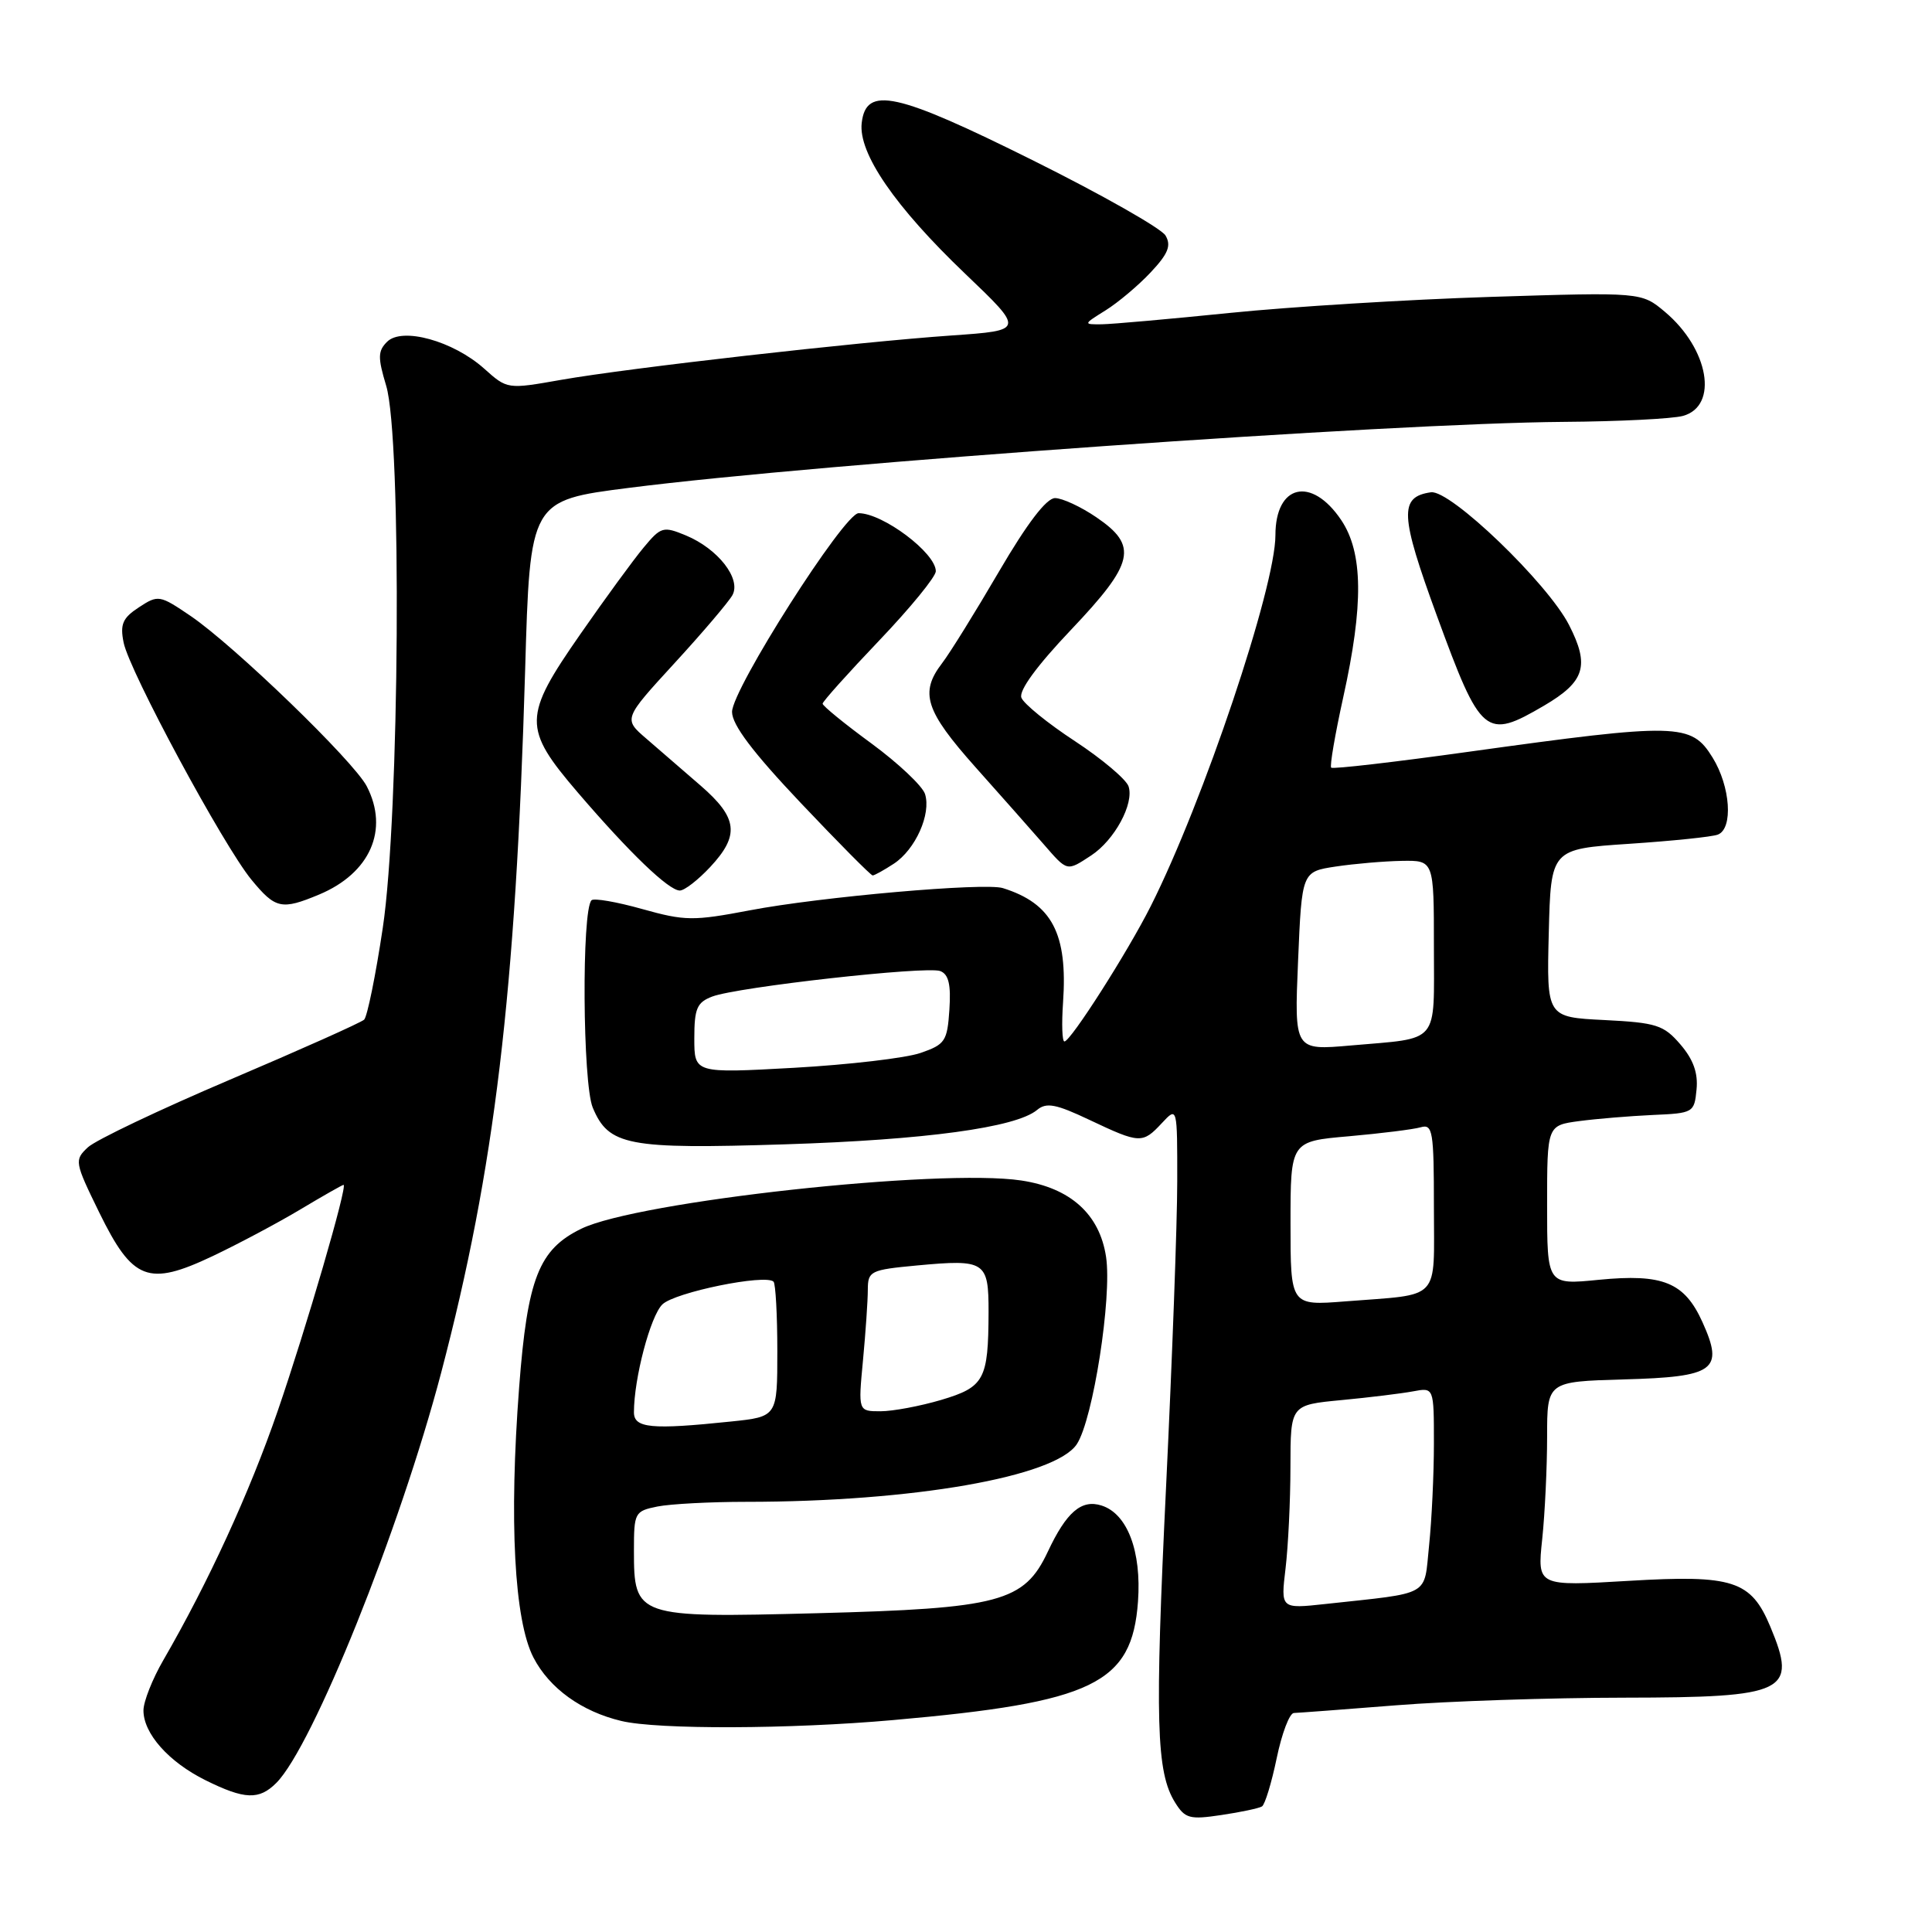 <?xml version="1.0" encoding="UTF-8" standalone="no"?>
<!DOCTYPE svg PUBLIC "-//W3C//DTD SVG 1.1//EN" "http://www.w3.org/Graphics/SVG/1.1/DTD/svg11.dtd" >
<svg xmlns="http://www.w3.org/2000/svg" xmlns:xlink="http://www.w3.org/1999/xlink" version="1.1" viewBox="0 0 256 256">
 <g >
 <path fill="currentColor"
d=" M 167.22 239.36 C 167.61 239.12 168.49 236.24 169.17 232.96 C 169.85 229.68 170.87 226.99 171.45 226.98 C 172.03 226.96 178.12 226.51 185.00 225.96 C 191.88 225.41 205.47 224.96 215.22 224.95 C 236.75 224.92 238.20 224.21 234.58 215.55 C 232.02 209.42 229.64 208.65 215.83 209.47 C 203.69 210.19 203.69 210.19 204.35 203.95 C 204.71 200.52 205.00 194.41 205.00 190.39 C 205.00 183.07 205.00 183.07 215.14 182.78 C 227.24 182.45 228.46 181.56 225.59 175.20 C 223.20 169.91 220.36 168.75 211.85 169.58 C 205.00 170.26 205.00 170.26 205.00 159.69 C 205.00 149.12 205.00 149.12 209.25 148.55 C 211.59 148.24 215.97 147.88 219.00 147.74 C 224.37 147.51 224.51 147.43 224.80 144.37 C 225.02 142.18 224.37 140.38 222.66 138.39 C 220.45 135.82 219.50 135.51 212.58 135.16 C 204.94 134.78 204.94 134.78 205.22 123.64 C 205.50 112.50 205.50 112.50 215.87 111.81 C 221.57 111.43 226.85 110.89 227.62 110.59 C 229.68 109.80 229.30 104.21 226.92 100.37 C 224.09 95.80 222.37 95.76 194.63 99.61 C 184.81 100.98 176.60 101.93 176.39 101.72 C 176.18 101.51 176.90 97.33 177.98 92.42 C 180.70 80.13 180.62 73.22 177.71 68.90 C 173.78 63.07 169.00 64.17 169.00 70.92 C 169.00 77.81 159.45 106.23 152.48 120.07 C 149.41 126.17 141.86 138.00 141.04 138.00 C 140.74 138.00 140.66 135.68 140.86 132.83 C 141.49 123.70 139.40 119.72 132.89 117.68 C 130.50 116.92 108.68 118.84 99.37 120.62 C 91.85 122.05 90.77 122.04 85.09 120.45 C 81.71 119.50 78.69 118.98 78.38 119.29 C 77.06 120.61 77.20 143.53 78.54 146.76 C 80.65 151.81 83.16 152.29 104.00 151.63 C 122.61 151.04 134.60 149.41 137.41 147.08 C 138.65 146.04 139.91 146.28 144.40 148.41 C 151.04 151.55 151.39 151.57 153.96 148.81 C 156.00 146.62 156.00 146.62 155.99 156.56 C 155.99 162.03 155.32 180.14 154.52 196.80 C 153.01 228.09 153.20 234.83 155.71 238.85 C 157.03 240.97 157.64 241.13 161.84 240.50 C 164.40 240.12 166.82 239.61 167.22 239.36 Z  M 36.61 236.25 C 41.43 231.43 52.98 202.69 58.46 181.88 C 65.55 154.89 68.33 131.68 69.58 88.91 C 70.23 66.31 70.23 66.31 83.37 64.64 C 108.84 61.39 184.23 56.07 207.21 55.90 C 214.52 55.85 221.62 55.49 223.00 55.11 C 227.75 53.80 226.44 46.23 220.62 41.33 C 217.50 38.71 217.50 38.71 197.50 39.34 C 186.50 39.69 170.97 40.65 163.00 41.46 C 155.03 42.27 147.38 42.95 146.00 42.97 C 143.52 42.99 143.52 42.98 146.50 41.12 C 148.15 40.09 150.84 37.83 152.47 36.09 C 154.79 33.62 155.22 32.55 154.44 31.21 C 153.89 30.27 146.03 25.81 136.97 21.30 C 118.71 12.21 114.75 11.34 114.18 16.30 C 113.72 20.30 118.59 27.39 127.92 36.30 C 135.75 43.78 135.75 43.78 126.12 44.45 C 113.47 45.33 83.38 48.75 74.36 50.33 C 67.22 51.59 67.22 51.59 64.15 48.84 C 60.04 45.17 53.27 43.30 51.29 45.29 C 50.06 46.51 50.05 47.38 51.17 51.11 C 53.26 58.02 52.95 108.15 50.72 122.95 C 49.78 129.25 48.66 134.72 48.25 135.11 C 47.84 135.50 39.85 139.07 30.50 143.05 C 21.15 147.03 12.66 151.07 11.64 152.03 C 9.84 153.72 9.88 153.97 13.14 160.64 C 17.58 169.70 19.63 170.49 28.18 166.44 C 31.59 164.82 36.82 162.04 39.81 160.25 C 42.80 158.46 45.37 157.00 45.52 157.00 C 46.11 157.00 40.57 176.00 36.79 186.98 C 33.07 197.77 27.62 209.65 21.63 220.00 C 20.20 222.47 19.02 225.45 19.01 226.62 C 18.99 229.69 22.35 233.47 27.23 235.89 C 32.42 238.46 34.33 238.53 36.61 236.25 Z  M 118.33 227.92 C 144.90 225.58 150.00 223.11 150.79 212.21 C 151.27 205.55 149.38 200.57 145.96 199.49 C 143.30 198.64 141.31 200.35 138.84 205.61 C 135.71 212.27 132.47 213.13 108.24 213.76 C 84.29 214.38 84.00 214.28 84.00 205.47 C 84.00 200.42 84.10 200.23 87.12 199.62 C 88.84 199.28 94.13 199.00 98.88 199.00 C 120.91 199.00 139.85 195.69 142.69 191.35 C 144.84 188.07 147.36 171.89 146.56 166.55 C 145.71 160.89 141.84 157.40 135.32 156.42 C 124.50 154.80 84.50 159.18 77.03 162.81 C 71.40 165.55 69.89 169.38 68.79 183.80 C 67.44 201.47 68.14 214.73 70.69 219.64 C 72.80 223.71 77.07 226.79 82.34 228.04 C 87.14 229.19 104.71 229.13 118.33 227.92 Z  M 42.29 118.53 C 49.05 115.70 51.58 109.95 48.60 104.19 C 46.88 100.86 31.06 85.57 25.26 81.62 C 21.15 78.83 20.96 78.80 18.41 80.47 C 16.25 81.88 15.89 82.71 16.38 85.14 C 17.13 88.92 29.60 112.05 33.32 116.57 C 36.50 120.43 37.30 120.61 42.29 118.53 Z  M 94.10 114.89 C 98.03 110.68 97.77 108.38 92.85 104.11 C 90.56 102.12 87.32 99.32 85.65 97.88 C 82.60 95.26 82.60 95.26 89.37 87.88 C 93.10 83.82 96.55 79.76 97.05 78.86 C 98.24 76.69 95.14 72.72 90.89 70.95 C 87.87 69.70 87.58 69.79 85.27 72.57 C 83.93 74.18 80.17 79.32 76.92 84.00 C 69.28 94.97 69.25 96.47 76.56 105.01 C 83.42 113.01 88.61 118.00 90.08 118.00 C 90.70 118.00 92.50 116.60 94.10 114.89 Z  M 118.43 114.45 C 121.30 112.57 123.41 107.86 122.57 105.21 C 122.23 104.15 119.04 101.14 115.48 98.52 C 111.91 95.91 109.00 93.53 109.00 93.24 C 109.00 92.96 112.38 89.19 116.50 84.87 C 120.62 80.55 124.00 76.42 124.00 75.69 C 124.00 73.27 116.98 68.00 113.77 68.00 C 111.86 68.00 97.00 91.34 97.00 94.33 C 97.00 96.04 99.74 99.67 106.10 106.39 C 111.10 111.67 115.39 116.00 115.63 116.00 C 115.87 116.00 117.13 115.30 118.43 114.45 Z  M 144.59 113.35 C 147.68 111.32 150.30 106.49 149.54 104.20 C 149.23 103.27 146.03 100.57 142.44 98.21 C 138.85 95.86 135.65 93.26 135.34 92.45 C 134.98 91.51 137.39 88.22 141.89 83.48 C 150.33 74.59 150.85 72.33 145.27 68.54 C 143.22 67.14 140.75 66.00 139.80 66.00 C 138.66 66.00 136.10 69.35 132.36 75.75 C 129.23 81.11 125.84 86.57 124.83 87.88 C 121.83 91.79 122.60 94.18 129.25 101.65 C 132.69 105.50 136.74 110.09 138.26 111.83 C 141.47 115.52 141.32 115.49 144.59 113.35 Z  M 204.60 93.50 C 210.01 90.32 210.67 88.22 207.91 82.82 C 205.07 77.26 192.16 64.85 189.60 65.23 C 185.38 65.84 185.50 68.21 190.39 81.58 C 196.24 97.56 196.83 98.05 204.60 93.50 Z  M 170.34 207.84 C 170.69 204.90 170.99 198.82 170.99 194.33 C 171.00 186.16 171.00 186.16 177.75 185.52 C 181.46 185.17 185.74 184.64 187.25 184.36 C 190.00 183.84 190.00 183.84 190.00 191.27 C 190.00 195.36 189.71 201.44 189.36 204.79 C 188.65 211.65 189.81 210.99 175.60 212.54 C 169.70 213.18 169.70 213.18 170.34 207.84 Z  M 171.00 162.12 C 171.00 151.23 171.00 151.23 178.75 150.56 C 183.01 150.18 187.29 149.65 188.25 149.37 C 189.84 148.91 190.00 149.87 190.00 159.91 C 190.00 172.60 191.09 171.43 178.25 172.44 C 171.00 173.01 171.00 173.01 171.00 162.12 Z  M 92.00 137.59 C 92.00 133.63 92.35 132.82 94.37 132.05 C 97.72 130.78 122.77 127.98 124.59 128.67 C 125.70 129.10 126.02 130.46 125.80 133.78 C 125.52 137.97 125.24 138.40 121.95 139.53 C 120.00 140.20 112.47 141.08 105.20 141.49 C 92.00 142.22 92.00 142.22 92.00 137.59 Z  M 172.00 127.35 C 172.50 115.50 172.50 115.50 177.00 114.82 C 179.47 114.45 183.41 114.11 185.75 114.07 C 190.00 114.00 190.00 114.00 190.00 125.43 C 190.00 138.54 190.89 137.49 179.00 138.53 C 171.50 139.19 171.50 139.19 172.00 127.35 Z  M 84.00 187.14 C 84.00 182.66 86.18 174.38 87.77 172.84 C 89.42 171.23 101.44 168.78 102.50 169.83 C 102.77 170.11 103.00 174.24 103.00 179.02 C 103.00 187.72 103.00 187.72 96.85 188.36 C 86.32 189.46 84.00 189.24 84.00 187.14 Z  M 114.35 180.25 C 114.70 176.54 114.99 172.33 114.99 170.89 C 115.00 168.42 115.32 168.26 121.51 167.68 C 130.56 166.84 131.00 167.13 130.99 173.86 C 130.96 182.82 130.44 183.79 124.70 185.50 C 121.92 186.32 118.30 187.00 116.67 187.00 C 113.71 187.00 113.71 187.00 114.35 180.25 Z "/>
</g>
</svg>